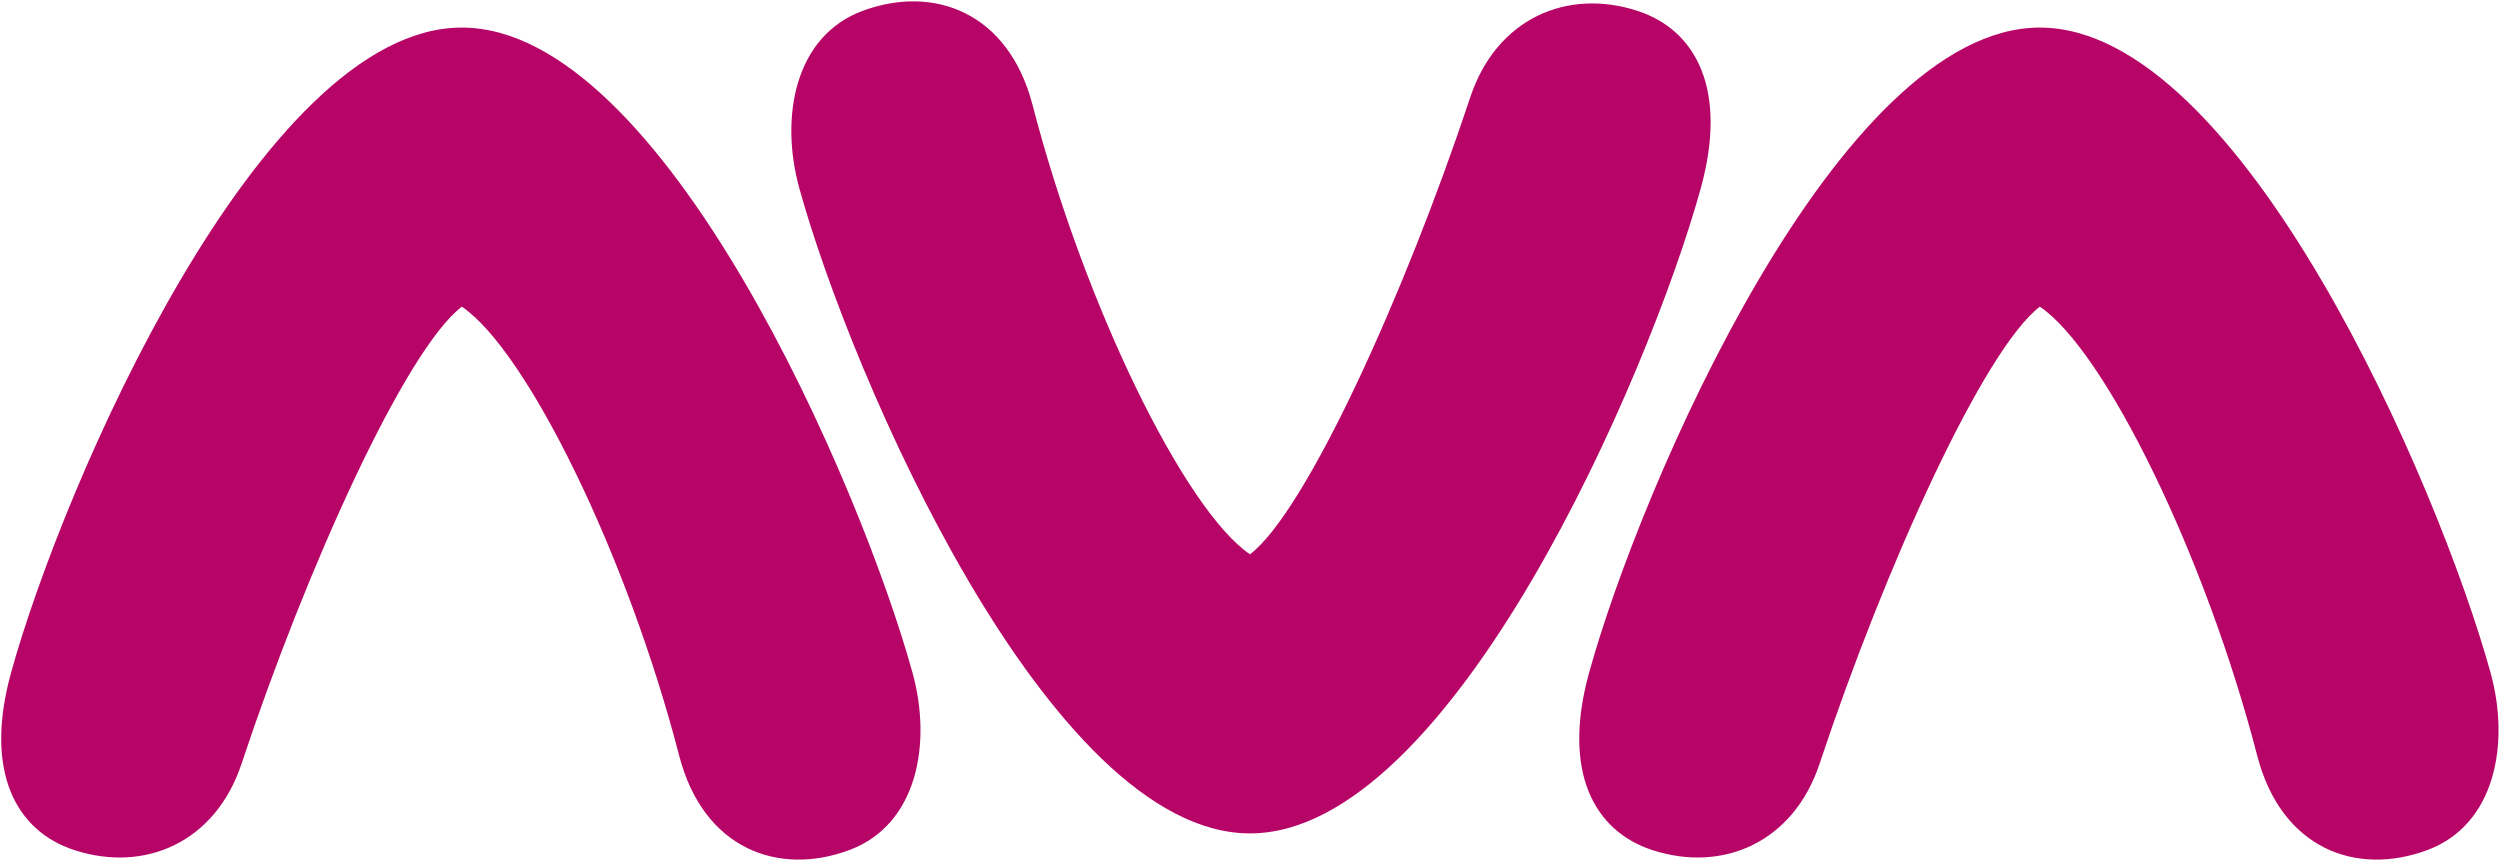 <?xml version="1.0" encoding="UTF-8" standalone="no"?>
<!-- Created with Inkscape (http://www.inkscape.org/) -->

<svg
   xmlns:dc="http://purl.org/dc/elements/1.1/"
   xmlns:cc="http://creativecommons.org/ns#"
   xmlns:rdf="http://www.w3.org/1999/02/22-rdf-syntax-ns#"
   xmlns:svg="http://www.w3.org/2000/svg"
   xmlns="http://www.w3.org/2000/svg"
   xmlns:inkscape="http://www.inkscape.org/namespaces/inkscape"
   version="1.1"
   width="1000"
   height="344.323"
   id="svg2">
  <defs
     id="defs4">
    <clipPath
       id="clipPath3098">
      <path
         d="m 27.25,603.25 1024,0 0,-576 -1024,0 0,576 z"
         inkscape:connector-curvature="0"
         id="path3100" />
    </clipPath>
  </defs>
  <g
     transform="translate(636.064,-607.99)"
     id="layer1">
    <g
       transform="matrix(1.459,0,0,-1.459,-922.882,1240.132)"
       id="g3094">
      <g
         clip-path="url(#clipPath3098)"
         id="g3096">
        <g
           transform="translate(645.538,430.285)"
           id="g3102">
          <path
             d="m 0,0 c -19.358,6.316 -38.708,-2.152 -45.842,-23.624 -18.091,-54.459 -45.126,-113.72 -60.413,-125.358 -17.828,12.081 -45.315,68.017 -59.602,123.152 -6.59,25.425 -27.078,33.101 -46.629,25.83 -18.629,-6.926 -22.701,-29.18 -17.329,-48.614 14.206,-51.422 68.388,-176.886 123.56,-176.886 55.084,0 109.379,125.462 123.591,176.886 C 24.806,-21.561 16.021,-5.226 0,0"
             inkscape:connector-curvature="0"
             id="path3104"
             style="fill:#b70567;fill-opacity:1;fill-rule:nonzero;stroke:none" />
        </g>
        <g
           transform="translate(323.201,425.713)"
           id="g3106">
          <path
             d="m 0,0 c -55.083,0 -109.378,-125.461 -123.59,-176.886 -7.47,-27.052 1.314,-43.388 17.336,-48.612 19.358,-6.318 38.709,2.152 45.842,23.623 18.091,54.459 45.125,113.719 60.412,125.356 17.829,-12.08 45.317,-68.016 59.604,-123.149 6.589,-25.425 27.076,-33.103 46.628,-25.83 18.63,6.923 22.7,29.18 17.33,48.612 C 109.355,-125.464 55.174,0 0,0"
             inkscape:connector-curvature="0"
             id="path3108"
             style="fill:#b70567;fill-opacity:1;fill-rule:nonzero;stroke:none" />
        </g>
        <g
           transform="translate(879.4,248.827)"
           id="g3110">
          <path
             d="m 0,0 c -14.207,51.422 -68.39,176.886 -123.563,176.886 -55.082,0 -109.378,-125.461 -123.589,-176.886 -7.469,-27.052 1.312,-43.388 17.334,-48.611 19.359,-6.319 38.711,2.151 45.842,23.623 18.093,54.459 45.128,113.718 60.413,125.356 17.83,-12.081 45.315,-68.016 59.604,-123.15 6.588,-25.425 27.076,-33.103 46.629,-25.829 C 1.299,-41.688 5.369,-19.432 0,0"
             inkscape:connector-curvature="0"
             id="path3112"
             style="fill:#b70567;fill-opacity:1;fill-rule:nonzero;stroke:none" />
        </g>
      </g>
    </g>
  </g>
</svg>

